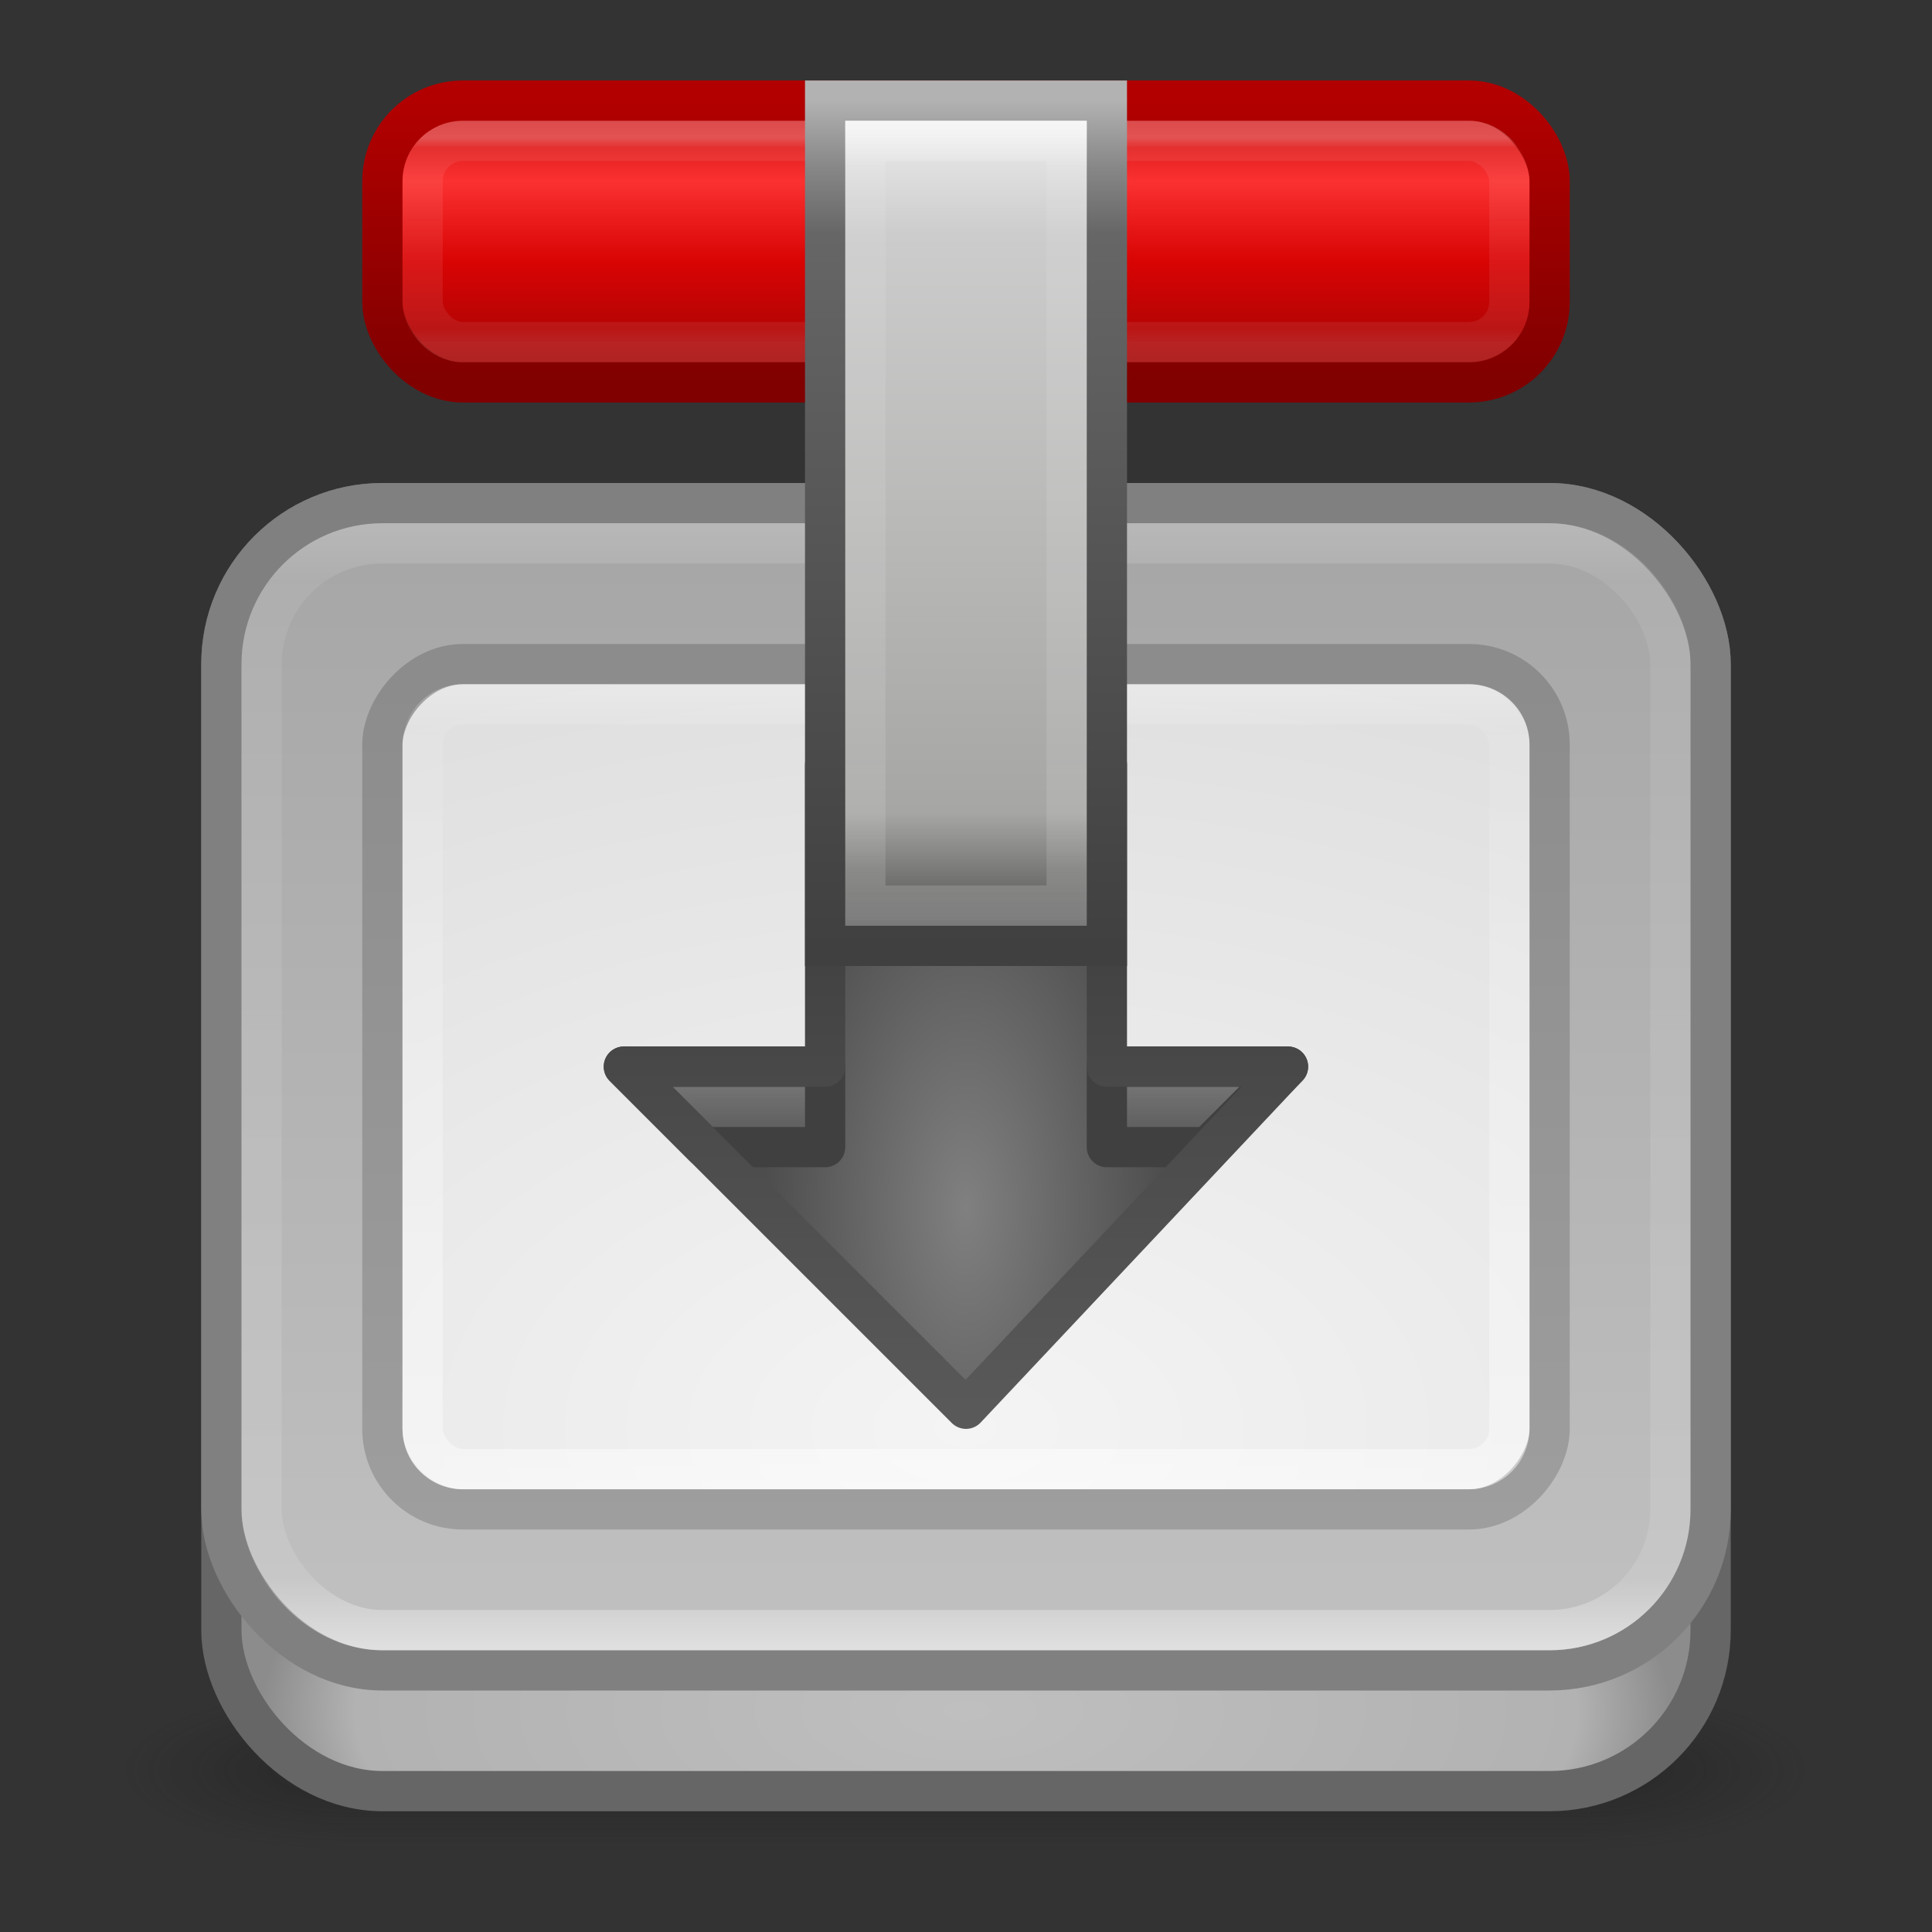 <?xml version="1.0" encoding="UTF-8" standalone="no"?>
<!-- Created with Inkscape (http://www.inkscape.org/) -->

<svg
   xmlns:dc="http://purl.org/dc/elements/1.1/"
   xmlns:cc="http://creativecommons.org/ns#"
   xmlns:rdf="http://www.w3.org/1999/02/22-rdf-syntax-ns#"
   xmlns:svg="http://www.w3.org/2000/svg"
   xmlns="http://www.w3.org/2000/svg"
   xmlns:xlink="http://www.w3.org/1999/xlink"
   xmlns:sodipodi="http://sodipodi.sourceforge.net/DTD/sodipodi-0.dtd"
   xmlns:inkscape="http://www.inkscape.org/namespaces/inkscape"
   version="1.1"
   width="48"
   height="48"
   id="svg4700"
   inkscape:version="0.91 r13725"
   sodipodi:docname="transmission.svg">
  <rect width="100%" height="100%" fill="#333333" stroke="none"/>
  <sodipodi:namedview
     pagecolor="#ffffff"
     bordercolor="#666666"
     borderopacity="1"
     objecttolerance="10"
     gridtolerance="10"
     guidetolerance="10"
     inkscape:pageopacity="0"
     inkscape:pageshadow="2"
     inkscape:window-width="1366"
     inkscape:window-height="745"
     id="namedview59"
     showgrid="true"
     inkscape:zoom="7.910757"
     inkscape:cx="-7.7947126"
     inkscape:cy="17.783966"
     inkscape:window-x="1672"
     inkscape:window-y="274"
     inkscape:window-maximized="1"
     inkscape:current-layer="svg4700"
     inkscape:snap-to-guides="false"
     inkscape:snap-smooth-nodes="true"
     inkscape:object-paths="true"
     inkscape:snap-grids="true">
    <inkscape:grid
       type="xygrid"
       id="grid3035"
       empspacing="4"
       visible="true"
       enabled="true"
       snapvisiblegridlinesonly="true"
       spacingx="0.5px"
       spacingy="0.5px" />
  </sodipodi:namedview>
  <defs
     id="defs4702">
    <linearGradient
       id="linearGradient3937">
      <stop
         style="stop-color:#bfbfbf;stop-opacity:1;"
         offset="0"
         id="stop3939" />
      <stop
         id="stop3941"
         offset="0.867"
         style="stop-color:#b2b2b2;stop-opacity:1;" />
      <stop
         style="stop-color:#8c8c8c;stop-opacity:1;"
         offset="1"
         id="stop3943" />
    </linearGradient>
    <linearGradient
       id="linearGradient3903">
      <stop
         style="stop-color:#800000;stop-opacity:1;"
         offset="0"
         id="stop3905" />
      <stop
         style="stop-color:#b20000;stop-opacity:1;"
         offset="1"
         id="stop3907" />
    </linearGradient>
    <linearGradient
       id="linearGradient3944">
      <stop
         style="stop-color:#990303;stop-opacity:1;"
         offset="0"
         id="stop3946" />
      <stop
         id="stop3954"
         offset="0.429"
         style="stop-color:#d90404;stop-opacity:1;" />
      <stop
         id="stop3952"
         offset="0.714"
         style="stop-color:#fb3131;stop-opacity:1;" />
      <stop
         style="stop-color:#bf0404;stop-opacity:1;"
         offset="1"
         id="stop3948" />
    </linearGradient>
    <linearGradient
       id="linearGradient3928">
      <stop
         style="stop-color:#404040;stop-opacity:1;"
         offset="0"
         id="stop3930" />
      <stop
         id="stop3942"
         offset="0.158"
         style="stop-color:#a6a6a4;stop-opacity:1;" />
      <stop
         id="stop3940"
         offset="0.842"
         style="stop-color:#cccccc;stop-opacity:1;" />
      <stop
         style="stop-color:#f2f2f2;stop-opacity:1;"
         offset="1"
         id="stop3932" />
    </linearGradient>
    <linearGradient
       id="linearGradient3918">
      <stop
         style="stop-color:#404040;stop-opacity:1;"
         offset="0"
         id="stop3920" />
      <stop
         id="stop3926"
         offset="0.842"
         style="stop-color:#666666;stop-opacity:1;" />
      <stop
         style="stop-color:#878787;stop-opacity:1;"
         offset="0.921"
         id="stop3951" />
      <stop
         style="stop-color:#b2b2b2;stop-opacity:1;"
         offset="1"
         id="stop3922" />
    </linearGradient>
    <linearGradient
       id="linearGradient3862">
      <stop
         style="stop-color:#4d4d4d;stop-opacity:1;"
         offset="0"
         id="stop3864" />
      <stop
         style="stop-color:#737373;stop-opacity:1;"
         offset="1"
         id="stop3866" />
    </linearGradient>
    <linearGradient
       id="linearGradient3848">
      <stop
         style="stop-color:#808080;stop-opacity:1;"
         offset="0"
         id="stop3850" />
      <stop
         style="stop-color:#4d4d4d;stop-opacity:1;"
         offset="1"
         id="stop3852" />
    </linearGradient>
    <linearGradient
       id="linearGradient3816">
      <stop
         style="stop-color:#404040;stop-opacity:1;"
         offset="0"
         id="stop3818" />
      <stop
         style="stop-color:#595959;stop-opacity:1;"
         offset="1"
         id="stop3820" />
    </linearGradient>
    <linearGradient
       id="linearGradient5353">
      <stop
         id="stop5355"
         offset="0"
         style="stop-color:#8c8c8c;stop-opacity:1;" />
      <stop
         id="stop5357"
         offset="1"
         style="stop-color:#9e9e9e;stop-opacity:1;" />
    </linearGradient>
    <linearGradient
       id="linearGradient5293">
      <stop
         style="stop-color:#bfbfbf;stop-opacity:1;"
         offset="0"
         id="stop5295" />
      <stop
         style="stop-color:#a6a6a6;stop-opacity:1;"
         offset="1"
         id="stop5297" />
    </linearGradient>
    <linearGradient
       id="linearGradient3924-803">
      <stop
         id="stop3252"
         style="stop-color:#ffffff;stop-opacity:1"
         offset="0" />
      <stop
         id="stop3254"
         style="stop-color:#ffffff;stop-opacity:0.235"
         offset="0.063" />
      <stop
         id="stop3256"
         style="stop-color:#ffffff;stop-opacity:0.157"
         offset="0.951" />
      <stop
         id="stop3258"
         style="stop-color:#ffffff;stop-opacity:0.392"
         offset="1" />
    </linearGradient>
    <linearGradient
       id="linearGradient3688-464-309-8-331">
      <stop
         id="stop3222"
         style="stop-color:#181818;stop-opacity:1"
         offset="0" />
      <stop
         id="stop3224"
         style="stop-color:#181818;stop-opacity:0"
         offset="1" />
    </linearGradient>
    <linearGradient
       id="linearGradient3600-8">
      <stop
         id="stop3602-4"
         style="stop-color:#f4f4f4;stop-opacity:1"
         offset="0" />
      <stop
         id="stop3604-5"
         style="stop-color:#dbdbdb;stop-opacity:1"
         offset="1" />
    </linearGradient>
    <radialGradient
       cx="4.993"
       cy="43.5"
       r="2.5"
       fx="4.993"
       fy="43.5"
       id="radialGradient3013-896"
       xlink:href="#linearGradient3688-166-749-2-324"
       gradientUnits="userSpaceOnUse"
       gradientTransform="matrix(2.004,0,0,1.4,27.988,-17.4)" />
    <linearGradient
       id="linearGradient3688-166-749-2-324">
      <stop
         id="stop3216"
         style="stop-color:#181818;stop-opacity:1"
         offset="0" />
      <stop
         id="stop3218"
         style="stop-color:#181818;stop-opacity:0"
         offset="1" />
    </linearGradient>
    <radialGradient
       cx="4.993"
       cy="43.5"
       r="2.5"
       fx="4.993"
       fy="43.5"
       id="radialGradient3015-826"
       xlink:href="#linearGradient3688-464-309-8-331"
       gradientUnits="userSpaceOnUse"
       gradientTransform="matrix(2.004,0,0,1.4,-20.012,-104.4)" />
    <linearGradient
       id="linearGradient3702-501-757-6-946">
      <stop
         id="stop3228"
         style="stop-color:#181818;stop-opacity:0"
         offset="0" />
      <stop
         id="stop3230"
         style="stop-color:#181818;stop-opacity:1"
         offset="0.5" />
      <stop
         id="stop3232"
         style="stop-color:#181818;stop-opacity:0"
         offset="1" />
    </linearGradient>
    <linearGradient
       x1="25.058"
       y1="47.028"
       x2="25.058"
       y2="39.999"
       id="linearGradient4698"
       xlink:href="#linearGradient3702-501-757-6-946"
       gradientUnits="userSpaceOnUse" />
    <linearGradient
       id="linearGradient3862-1">
      <stop
         style="stop-color:#4d4d4d;stop-opacity:1;"
         offset="0"
         id="stop3864-0" />
      <stop
         style="stop-color:#737373;stop-opacity:1;"
         offset="1"
         id="stop3866-5" />
    </linearGradient>
    <linearGradient
       id="linearGradient3924-803-3">
      <stop
         id="stop3252-9"
         style="stop-color:#ffffff;stop-opacity:1;"
         offset="0" />
      <stop
         id="stop3254-8"
         style="stop-color:#ffffff;stop-opacity:0.8;"
         offset="0.063" />
      <stop
         id="stop3256-4"
         style="stop-color:#ffffff;stop-opacity:0.157"
         offset="0.951" />
      <stop
         id="stop3258-1"
         style="stop-color:#ffffff;stop-opacity:0.5;"
         offset="1" />
    </linearGradient>
    <linearGradient
       id="linearGradient3924-803-7">
      <stop
         id="stop3252-4"
         style="stop-color:#ffffff;stop-opacity:0.48;"
         offset="0" />
      <stop
         id="stop3254-3"
         style="stop-color:#ffffff;stop-opacity:0.235"
         offset="0.063" />
      <stop
         id="stop3256-6"
         style="stop-color:#ffffff;stop-opacity:0.157"
         offset="0.951" />
      <stop
         id="stop3258-17"
         style="stop-color:#ffffff;stop-opacity:1;"
         offset="1" />
    </linearGradient>
    <linearGradient
       id="linearGradient3924-803-34">
      <stop
         id="stop3252-1"
         style="stop-color:#ffffff;stop-opacity:0.25;"
         offset="0" />
      <stop
         id="stop3254-7"
         style="stop-color:#ffffff;stop-opacity:0.15;"
         offset="0.063" />
      <stop
         id="stop3256-64"
         style="stop-color:#ffffff;stop-opacity:0.15;"
         offset="0.951" />
      <stop
         id="stop3258-5"
         style="stop-color:#ffffff;stop-opacity:0.5;"
         offset="1" />
    </linearGradient>
    <linearGradient
       inkscape:collect="always"
       xlink:href="#linearGradient3924-803-7"
       id="linearGradient3118"
       gradientUnits="userSpaceOnUse"
       gradientTransform="matrix(0.108,0,0,0.562,21.405,0.411)"
       x1="25"
       y1="39.857"
       x2="25"
       y2="4.971" />
    <linearGradient
       inkscape:collect="always"
       xlink:href="#linearGradient3928"
       id="linearGradient3121"
       gradientUnits="userSpaceOnUse"
       gradientTransform="matrix(1,0,0,1.167,0,-1)"
       x1="25"
       y1="21"
       x2="25"
       y2="3" />
    <linearGradient
       inkscape:collect="always"
       xlink:href="#linearGradient3918"
       id="linearGradient3123"
       gradientUnits="userSpaceOnUse"
       gradientTransform="matrix(1,0,0,1.167,0,-1)"
       x1="24"
       y1="21"
       x2="24"
       y2="3" />
    <linearGradient
       inkscape:collect="always"
       xlink:href="#linearGradient3924-803-34"
       id="linearGradient3126"
       gradientUnits="userSpaceOnUse"
       gradientTransform="matrix(0.757,0,0,0.146,5.838,2.699)"
       x1="25"
       y1="39.857"
       x2="25"
       y2="4.971" />
    <linearGradient
       inkscape:collect="always"
       xlink:href="#linearGradient3944"
       id="linearGradient3129"
       gradientUnits="userSpaceOnUse"
       gradientTransform="matrix(1.077,0,0,0.999,-1.846,0.503)"
       x1="20.286"
       y1="9"
       x2="20.286"
       y2="2" />
    <linearGradient
       inkscape:collect="always"
       xlink:href="#linearGradient3903"
       id="linearGradient3131"
       gradientUnits="userSpaceOnUse"
       gradientTransform="matrix(1,0,0,0.999,0,0.503)"
       x1="29"
       y1="9"
       x2="29"
       y2="2" />
    <linearGradient
       inkscape:collect="always"
       xlink:href="#linearGradient3816"
       id="linearGradient3134"
       gradientUnits="userSpaceOnUse"
       gradientTransform="matrix(0.938,0,0,1,1.5,-0.5)"
       x1="24"
       y1="23"
       x2="24"
       y2="35.5" />
    <linearGradient
       inkscape:collect="always"
       xlink:href="#linearGradient3862-1"
       id="linearGradient3137"
       gradientUnits="userSpaceOnUse"
       gradientTransform="matrix(-0.909,0,0,1,47.045,0)"
       x1="20"
       y1="29"
       x2="20"
       y2="27" />
    <linearGradient
       inkscape:collect="always"
       xlink:href="#linearGradient3862"
       id="linearGradient3140"
       gradientUnits="userSpaceOnUse"
       gradientTransform="translate(-1,0)"
       x1="20"
       y1="29"
       x2="20"
       y2="27" />
    <radialGradient
       inkscape:collect="always"
       xlink:href="#linearGradient3848"
       id="radialGradient3143"
       gradientUnits="userSpaceOnUse"
       gradientTransform="matrix(0.833,0,-1.3333054e-8,1.667,4,-16.667)"
       cx="24"
       cy="28"
       fx="24"
       fy="28"
       r="6" />
    <linearGradient
       inkscape:collect="always"
       xlink:href="#linearGradient3924-803-3"
       id="linearGradient3146"
       gradientUnits="userSpaceOnUse"
       gradientTransform="matrix(0.73,0,0,0.562,6.486,14.411)"
       x1="25"
       y1="39.857"
       x2="25"
       y2="4.971" />
    <linearGradient
       inkscape:collect="always"
       xlink:href="#linearGradient3924-803"
       id="linearGradient3150"
       gradientUnits="userSpaceOnUse"
       gradientTransform="matrix(0.946,0,0,0.798,1.297,9.11)"
       x1="25"
       y1="39.857"
       x2="25"
       y2="4.971" />
    <radialGradient
       inkscape:collect="always"
       xlink:href="#linearGradient3600-8"
       id="radialGradient3153"
       gradientUnits="userSpaceOnUse"
       gradientTransform="matrix(0,1.464,-2.397,0,-35.087,-49.593)"
       cx="9.64"
       cy="-24.649"
       fx="9.64"
       fy="-24.649"
       r="16" />
    <linearGradient
       inkscape:collect="always"
       xlink:href="#linearGradient5353"
       id="linearGradient3155"
       gradientUnits="userSpaceOnUse"
       gradientTransform="matrix(0.935,0,0,0.808,1.548,-8.019)"
       x1="24"
       y1="-11"
       x2="24"
       y2="-37" />
    <linearGradient
       inkscape:collect="always"
       xlink:href="#linearGradient5293"
       id="linearGradient3158"
       gradientUnits="userSpaceOnUse"
       gradientTransform="matrix(0.949,0,0,0.853,1.231,6.103)"
       x1="24"
       y1="39"
       x2="24"
       y2="8" />
    <radialGradient
       inkscape:collect="always"
       xlink:href="#linearGradient3937"
       id="radialGradient3161"
       gradientUnits="userSpaceOnUse"
       gradientTransform="matrix(-3.5739801e-7,0.375,-0.875,-3.4225055e-8,46.75,19.765)"
       cx="60.627"
       cy="26"
       fx="60.627"
       fy="26"
       r="20" />
  </defs>
  <g
     id="g3137">
    <g
       transform="matrix(1.105,0,0,0.571,-2.526,19.143)"
       id="g3712-0"
       style="opacity:0.4">
      <rect
         width="5"
         height="7"
         x="38"
         y="40"
         id="rect2801-4"
         style="fill:url(#radialGradient3013-896);fill-opacity:1;stroke:none" />
      <rect
         width="5"
         height="7"
         x="-10"
         y="-47"
         transform="scale(-1,-1)"
         id="rect3696-8"
         style="fill:url(#radialGradient3015-826);fill-opacity:1;stroke:none" />
      <rect
         width="28"
         height="7"
         x="10"
         y="40"
         id="rect3700-7"
         style="fill:url(#linearGradient4698);fill-opacity:1;stroke:none" />
    </g>
    <rect
       width="37"
       height="32"
       rx="4"
       ry="4"
       x="5.5"
       y="12.5"
       id="rect5505-21"
       style="color:#000000;fill:url(#radialGradient3161);fill-opacity:1;fill-rule:nonzero;stroke:#666666;stroke-width:1;stroke-linecap:butt;stroke-linejoin:round;stroke-miterlimit:4;stroke-opacity:1;stroke-dasharray:none;stroke-dashoffset:0;marker:none;visibility:visible;display:inline;overflow:visible;enable-background:accumulate" />
    <rect
       width="37"
       height="29"
       rx="4"
       ry="4"
       x="5.5"
       y="12.5"
       id="rect5505-21-1"
       style="color:#000000;fill:url(#linearGradient3158);fill-opacity:1;fill-rule:nonzero;stroke:#808080;stroke-width:1;stroke-linecap:butt;stroke-linejoin:round;stroke-miterlimit:4;stroke-opacity:1;stroke-dasharray:none;stroke-dashoffset:0;marker:none;visibility:visible;display:inline;overflow:visible;enable-background:accumulate" />
    <rect
       ry="2"
       rx="2"
       width="29"
       height="21"
       x="9.5"
       y="-37.5"
       transform="scale(1,-1)"
       id="rect5505-21-2"
       style="color:#000000;fill:url(#radialGradient3153);fill-opacity:1;fill-rule:nonzero;stroke:url(#linearGradient3155);stroke-width:1;stroke-linecap:round;stroke-linejoin:round;stroke-miterlimit:4;stroke-opacity:1;stroke-dasharray:none;stroke-dashoffset:0;marker:none;visibility:visible;display:inline;overflow:visible;enable-background:accumulate" />
    <rect
       width="35"
       height="27"
       rx="3"
       ry="3"
       x="6.5"
       y="13.5"
       id="rect6741-1"
       style="opacity:0.5;fill:none;stroke:url(#linearGradient3150);stroke-width:1;stroke-linecap:round;stroke-linejoin:round;stroke-miterlimit:4;stroke-opacity:1;stroke-dasharray:none;stroke-dashoffset:0" />
    <rect
       width="27"
       height="19"
       rx="1"
       ry="1"
       x="10.5"
       y="17.5"
       id="rect6741-1-7"
       style="opacity:0.5;fill:none;stroke:url(#linearGradient3146);stroke-width:1;stroke-linecap:round;stroke-linejoin:round;stroke-miterlimit:4;stroke-opacity:1;stroke-dasharray:none;stroke-dashoffset:0" />
    <path
       sodipodi:nodetypes="ccccccc"
       inkscape:connector-curvature="0"
       id="path3846"
       d="m 20.5,28.5 -3.5,0 7,7 6.5,-7 -3,0 0,-9.5 -7,0"
       style="fill:url(#radialGradient3143);fill-opacity:1;stroke:none" />
    <path
       sodipodi:nodetypes="ccccc"
       inkscape:connector-curvature="0"
       id="path3826"
       d="m 20.5,26.5 0,2 -3,0 -2,-2 z"
       style="fill:url(#linearGradient3140);fill-opacity:1;stroke:#404040;stroke-width:1px;stroke-linecap:butt;stroke-linejoin:round;stroke-opacity:1" />
    <path
       sodipodi:nodetypes="ccccc"
       inkscape:connector-curvature="0"
       id="path3826-5"
       d="m 27.5,26.5 0,2 2.5,0 2,-2 z"
       style="fill:url(#linearGradient3137);fill-opacity:1;stroke:#404040;stroke-width:1px;stroke-linecap:butt;stroke-linejoin:round;stroke-opacity:1" />
    <path
       sodipodi:nodetypes="cccccccc"
       inkscape:connector-curvature="0"
       id="path3851"
       d="m 20.5,26.5 -5,0 8.5,8.5 8,-8.5 -4.5,0 0,-7.5 -7,0 z"
       style="fill:none;stroke:url(#linearGradient3134);stroke-width:1px;stroke-linecap:butt;stroke-linejoin:round;stroke-opacity:1" />
    <rect
       ry="2"
       rx="2"
       y="2.5"
       x="9.5"
       height="7"
       width="29"
       id="rect3908"
       style="fill:url(#linearGradient3129);fill-opacity:1;stroke:url(#linearGradient3131);stroke-width:1;stroke-linecap:butt;stroke-linejoin:miter;stroke-miterlimit:4;stroke-opacity:1;stroke-dasharray:none" />
    <rect
       width="27"
       height="5"
       rx="1"
       ry="1"
       x="10.5"
       y="3.5"
       id="rect6741-1-1"
       style="opacity:0.5;fill:none;stroke:url(#linearGradient3126);stroke-width:1;stroke-linecap:round;stroke-linejoin:round;stroke-miterlimit:4;stroke-opacity:1;stroke-dasharray:none;stroke-dashoffset:0" />
    <rect
       y="2.5"
       x="20.5"
       height="21"
       width="7"
       id="rect3906"
       style="fill:url(#linearGradient3121);fill-opacity:1;stroke:url(#linearGradient3123);stroke-width:1;stroke-linecap:butt;stroke-linejoin:miter;stroke-miterlimit:4;stroke-opacity:1;stroke-dasharray:none" />
    <rect
       width="5"
       height="19"
       x="21.5"
       y="3.5"
       id="rect6741-1-0"
       style="opacity:0.5;fill:none;stroke:url(#linearGradient3118);stroke-width:1;stroke-linecap:round;stroke-linejoin:miter;stroke-miterlimit:4;stroke-opacity:1;stroke-dasharray:none;stroke-dashoffset:0" />
  </g>
</svg>
